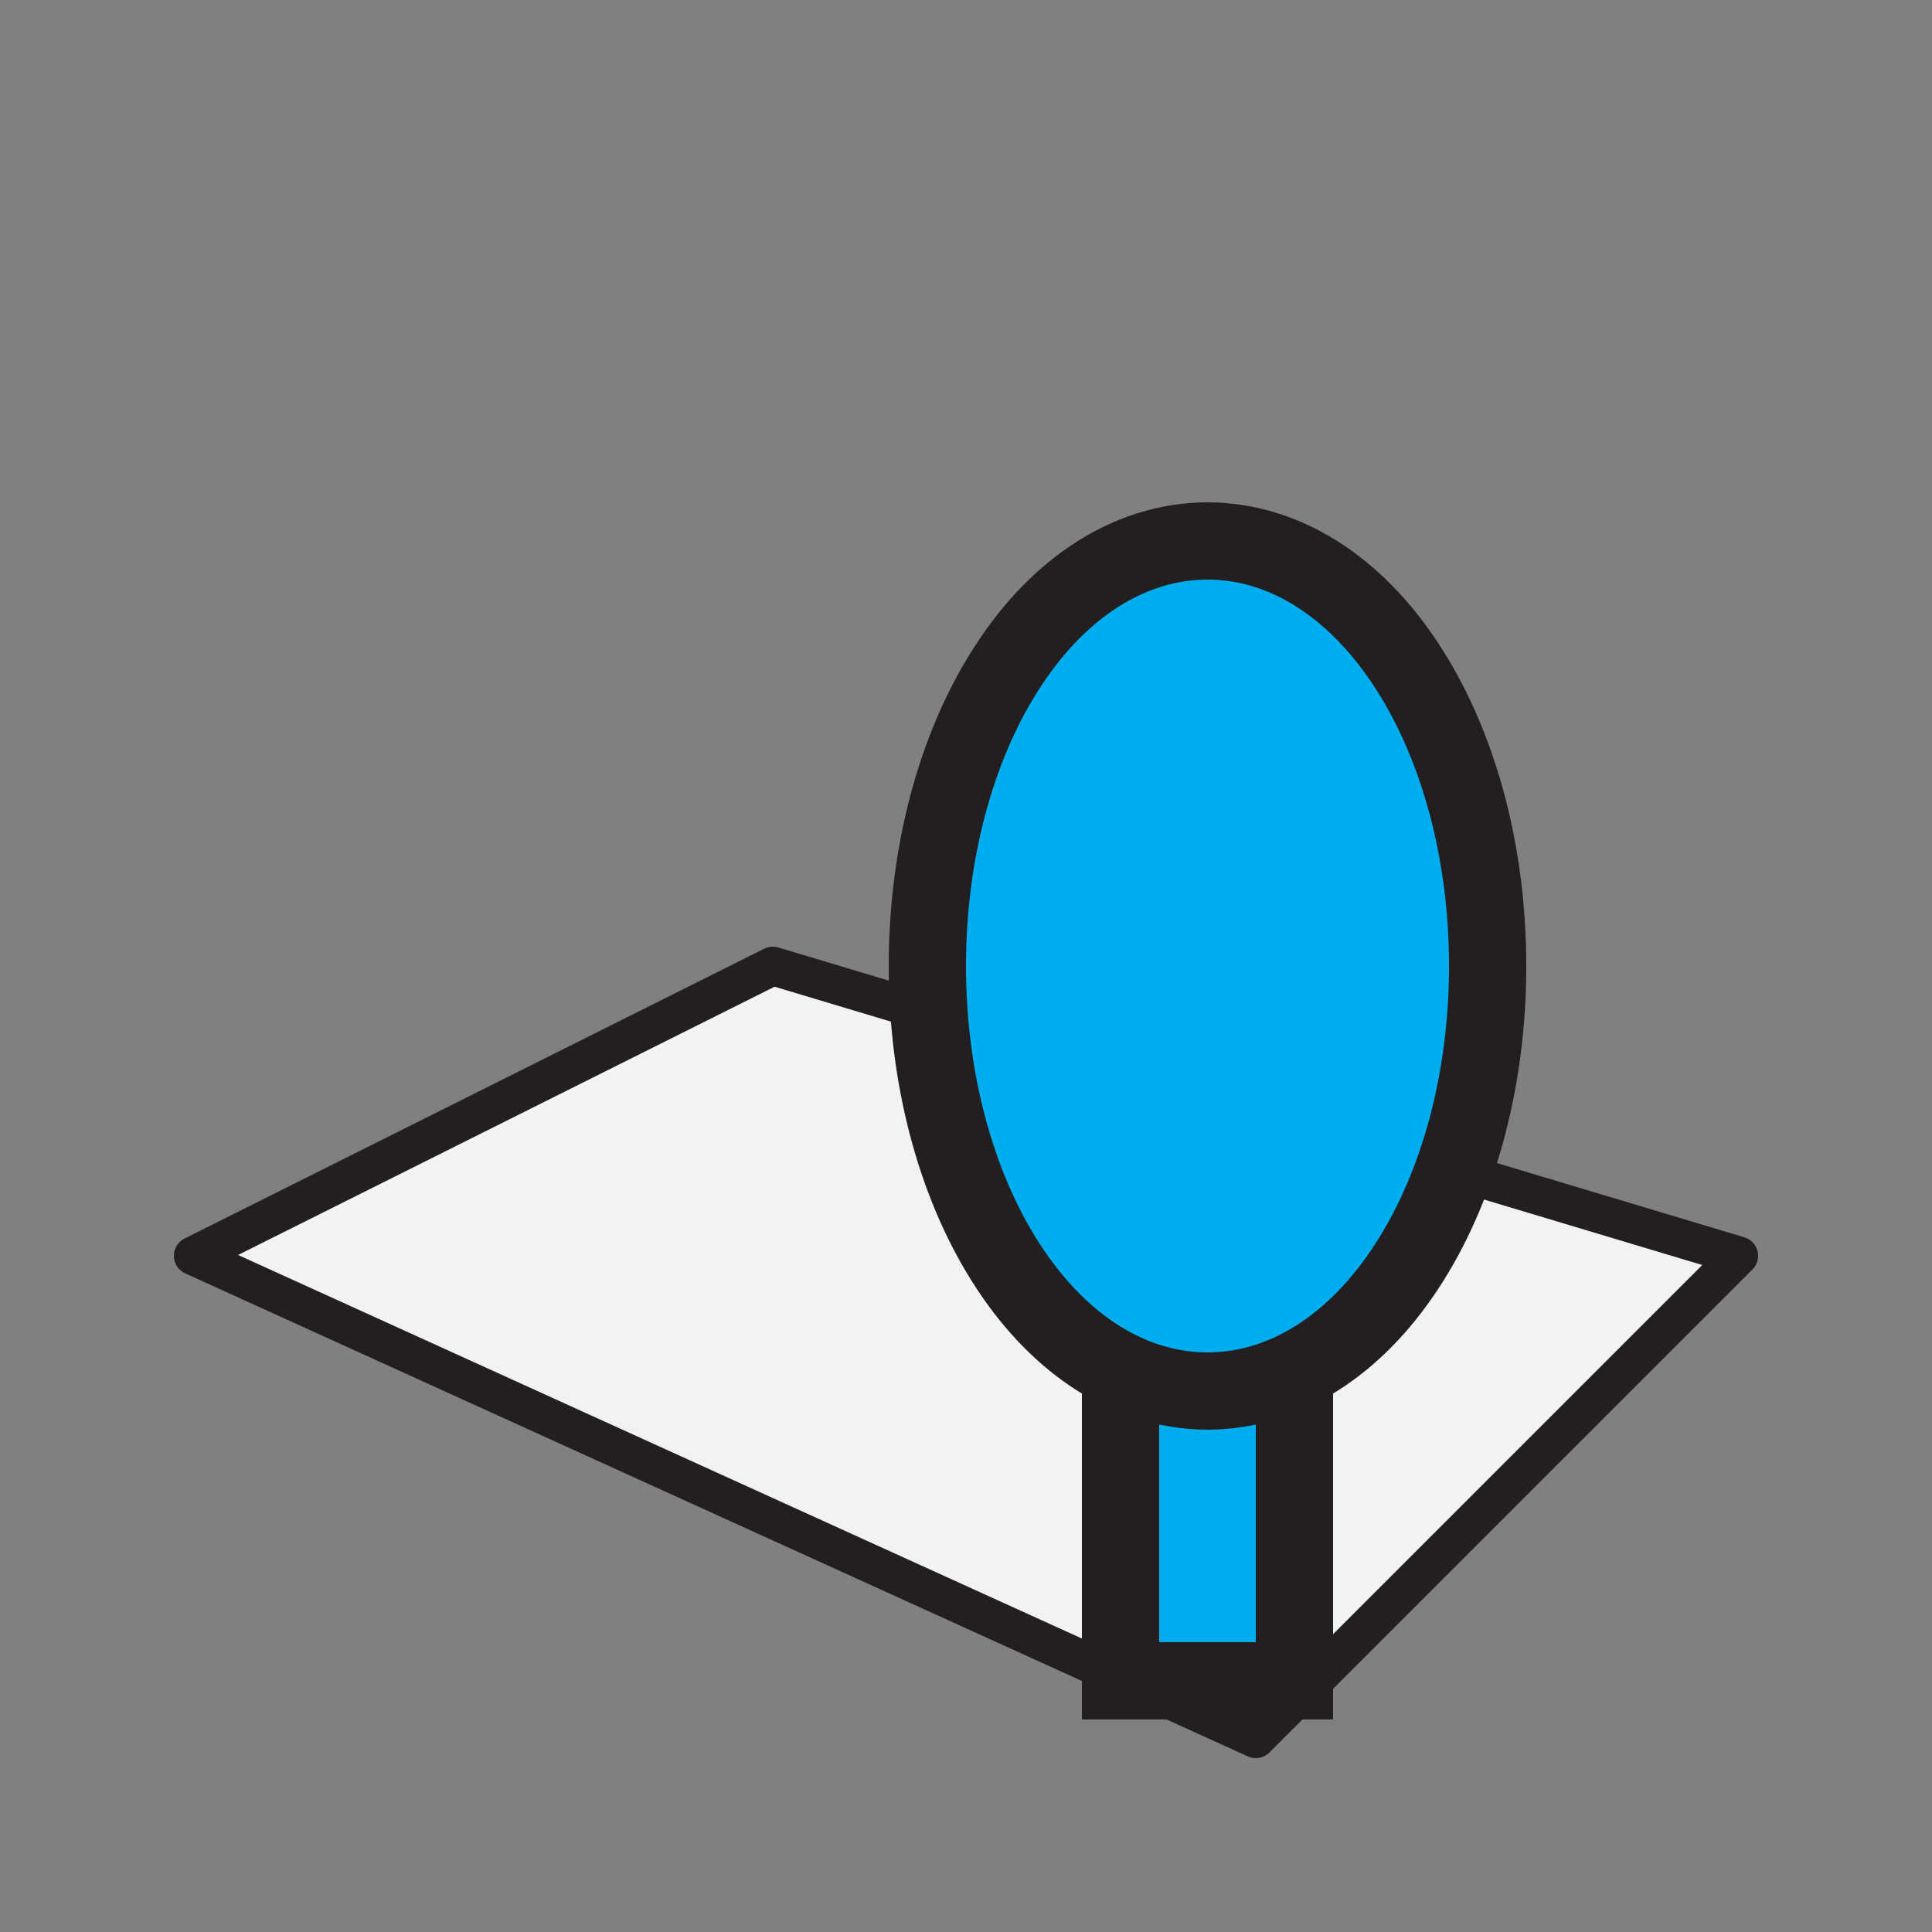 <svg id="ef6a3d62-b05c-4327-809f-670c89947cc1" data-name="Layer 1" xmlns="http://www.w3.org/2000/svg" viewBox="0 0 1000 1000"><rect x="0" y="0" width="1000" height="1000" fill="#808080" stroke="none"/><title>Tool icons</title><polygon points="100 650 650 900 900 650 400 500 100 650" style="fill:#f1f2f2;stroke:#231f20;stroke-linecap:round;stroke-linejoin:round;stroke-width:20px"/><rect x="580" y="630" width="90" height="240" style="fill:#00aeef"/><path d="M650,650V850H600V650h50m40-40H560V890H690V610Z" style="fill:#231f20"/><path d="M625,720c-40.54,0-78-24.14-105.35-68C494.08,611.11,480,557.12,480,500s14.08-111.11,39.65-152c27.4-43.84,64.81-68,105.35-68s78,24.14,105.35,68C755.92,388.89,770,442.88,770,500s-14.08,111.11-39.65,152C703,695.86,665.54,720,625,720Z" style="fill:#00aeef"/><path d="M625,300c69,0,125,89.54,125,200S694,700,625,700,500,610.46,500,500s56-200,125-200m0-40c-24.66,0-49.24,7.81-71.07,22.59-19.54,13.22-36.78,31.66-51.24,54.79C475.16,381.43,460,439.18,460,500s15.16,118.57,42.69,162.62c14.46,23.13,31.7,41.57,51.24,54.79C575.76,732.19,600.34,740,625,740s49.24-7.81,71.07-22.59c19.54-13.22,36.78-31.66,51.24-54.79C774.84,618.57,790,560.82,790,500s-15.16-118.57-42.69-162.62c-14.46-23.13-31.7-41.57-51.24-54.79C674.24,267.81,649.66,260,625,260Z" style="fill:#231f20"/></svg>